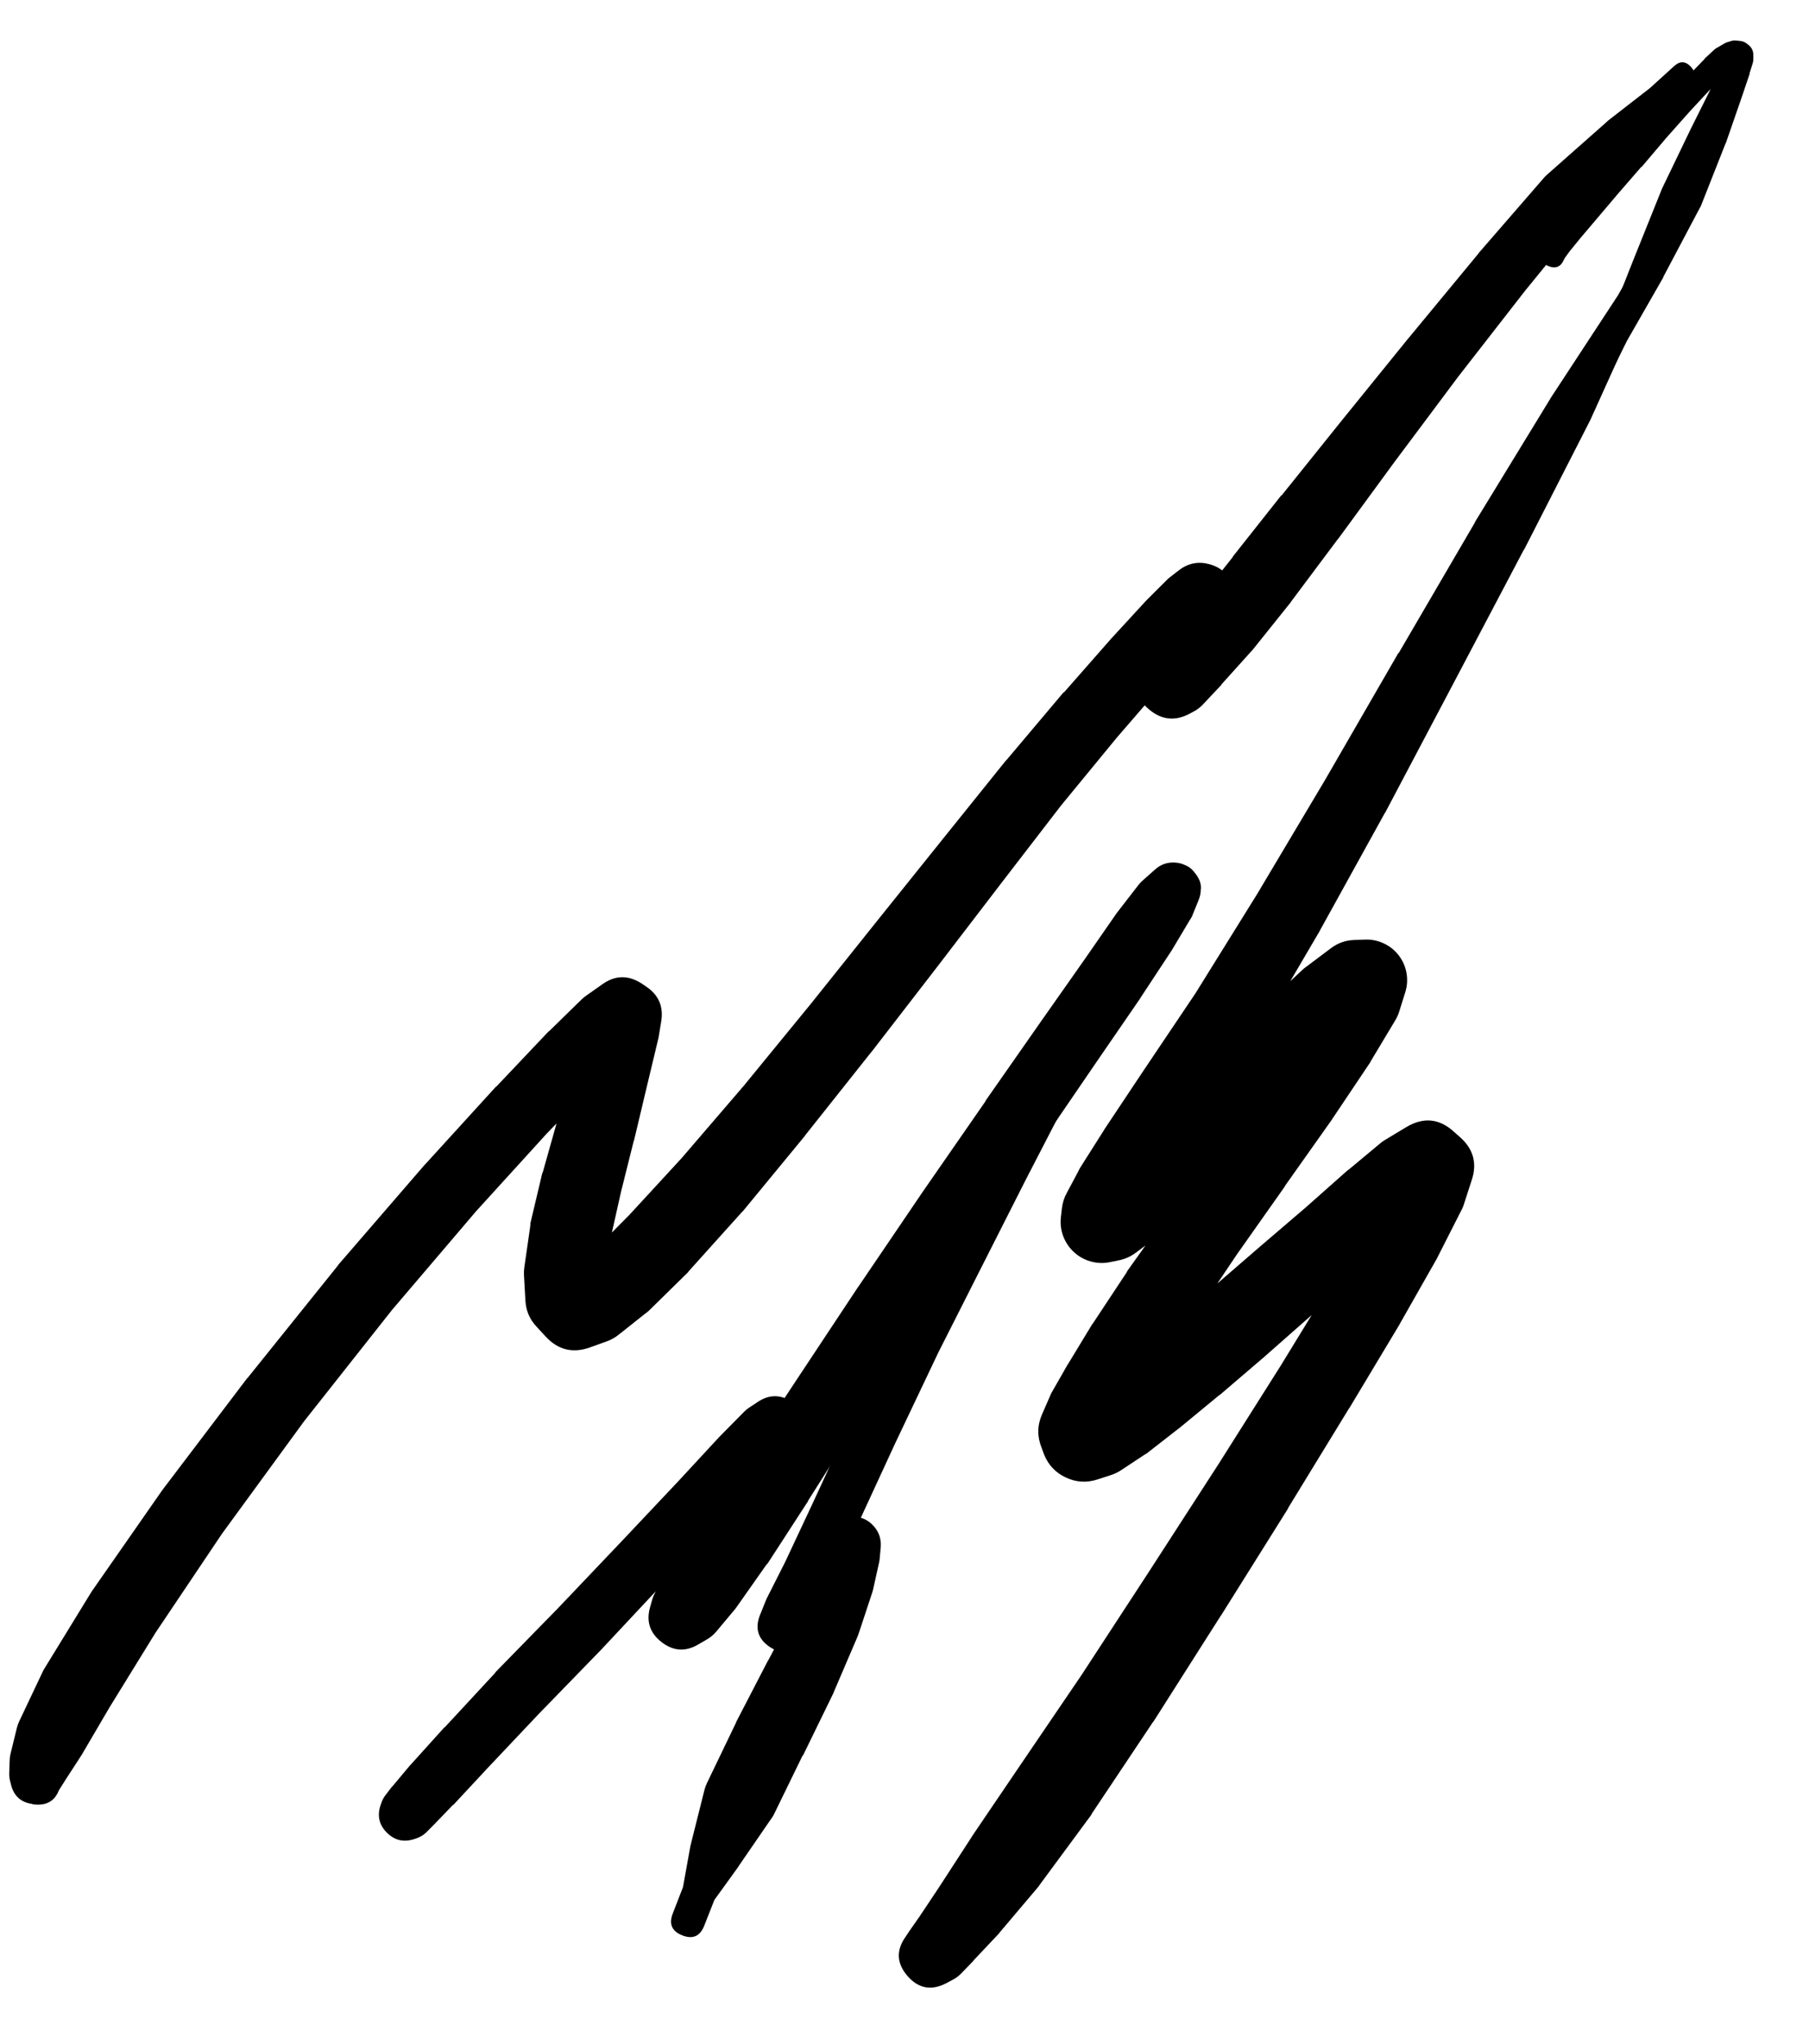<svg width="31" height="35" viewBox="0 0 31 35" fill="none" xmlns="http://www.w3.org/2000/svg">
<g clip-path="url(#clip0_1_7393)">
<path d="M0.215 30.482C0.215 30.596 0.255 30.693 0.336 30.773C0.416 30.854 0.513 30.894 0.627 30.894C0.741 30.894 0.839 30.854 0.919 30.773C1 30.693 1.04 30.596 1.04 30.482C1.04 30.368 1 30.27 0.919 30.19C0.839 30.109 0.741 30.069 0.627 30.069C0.513 30.069 0.416 30.109 0.336 30.19C0.255 30.27 0.215 30.368 0.215 30.482ZM1.034 30.582L1.04 30.569C1.017 30.606 1.001 30.646 0.99 30.688L1.027 30.632L1.134 30.463L1.39 30.069C1.397 30.059 1.403 30.048 1.409 30.038L1.878 29.238L2.665 27.962L3.803 26.268L5.209 24.343L6.716 22.436L8.16 20.742L9.366 19.417L10.248 18.504L10.773 18.011L11.011 17.842C10.777 17.648 10.535 17.637 10.285 17.81L10.354 17.867C10.404 17.626 10.333 17.428 10.142 17.273L10.104 17.467L9.804 18.386L9.56 19.161C9.558 19.167 9.556 19.173 9.554 19.18L9.304 20.067C9.3 20.077 9.295 20.088 9.291 20.098L9.091 20.942C9.088 20.965 9.086 20.988 9.085 21.011L8.985 21.705C8.979 21.748 8.977 21.792 8.979 21.836L9.004 22.28C9.015 22.452 9.079 22.599 9.198 22.724L9.354 22.893C9.562 23.116 9.809 23.178 10.098 23.08L10.392 22.974C10.467 22.948 10.536 22.91 10.598 22.861L11.054 22.499C11.074 22.485 11.093 22.471 11.111 22.455L11.786 21.793C11.794 21.782 11.803 21.772 11.811 21.761L12.711 20.761C12.719 20.753 12.728 20.745 12.736 20.736L13.792 19.454C13.794 19.45 13.796 19.446 13.799 19.442L14.936 18.011C14.938 18.008 14.941 18.006 14.943 18.004L16.068 16.548L17.155 15.129L18.181 13.797L19.137 12.634L19.931 11.716L20.506 11.103L20.8 10.815L20.9 10.747C20.872 10.656 20.825 10.577 20.759 10.509C20.693 10.441 20.616 10.392 20.526 10.36C20.437 10.329 20.346 10.319 20.252 10.331C20.158 10.343 20.072 10.375 19.994 10.428L20.018 10.497C20.058 10.374 20.058 10.251 20.018 10.128L19.962 10.296L19.856 10.572L19.718 10.903L19.587 11.228C19.581 11.24 19.574 11.253 19.568 11.265L19.5 11.472C19.41 11.74 19.473 11.966 19.689 12.148C19.905 12.331 20.138 12.355 20.387 12.222L20.469 12.178C20.528 12.145 20.58 12.103 20.625 12.053L20.931 11.728C20.931 11.726 20.931 11.724 20.931 11.722L21.438 11.159C21.446 11.151 21.454 11.143 21.462 11.134L22.113 10.322C22.117 10.315 22.121 10.309 22.125 10.303L22.925 9.234C22.927 9.232 22.93 9.23 22.932 9.228L23.894 7.915L24.988 6.452L26.132 4.983L27.207 3.664C27.214 3.656 27.22 3.648 27.226 3.639L28.02 2.526L28.558 1.801L28.964 1.432C29.064 1.341 29.068 1.245 28.977 1.145C28.885 1.045 28.789 1.041 28.689 1.132L28.276 1.507L27.551 2.07C27.545 2.076 27.538 2.082 27.532 2.089L26.507 2.995C26.492 3.009 26.477 3.023 26.463 3.039L25.345 4.327C25.342 4.331 25.34 4.335 25.338 4.339L24.144 5.783C24.142 5.785 24.14 5.787 24.138 5.789L22.988 7.208L21.963 8.484C21.961 8.484 21.959 8.484 21.956 8.484L21.125 9.534C21.125 9.536 21.125 9.538 21.125 9.54L20.487 10.347L20.025 10.909L19.731 11.215C19.83 11.183 19.916 11.129 19.987 11.053L19.9 11.084C19.808 11.328 19.85 11.544 20.029 11.734C20.207 11.923 20.42 11.98 20.669 11.903L20.744 11.703L20.881 11.378C20.883 11.37 20.886 11.361 20.887 11.353L21.012 11.003C21.015 11.001 21.017 10.999 21.019 10.997L21.119 10.697C21.121 10.684 21.123 10.672 21.125 10.659L21.181 10.472C21.217 10.339 21.208 10.21 21.156 10.084L21.125 10.015C21.051 9.834 20.92 9.717 20.731 9.664C20.543 9.611 20.37 9.642 20.212 9.759L20.075 9.865C20.048 9.884 20.023 9.905 20 9.928L19.662 10.265C19.656 10.271 19.65 10.278 19.643 10.284L19.056 10.922C19.054 10.924 19.052 10.926 19.05 10.928L18.237 11.853C18.233 11.855 18.229 11.857 18.224 11.859L17.243 13.022C17.239 13.026 17.235 13.03 17.23 13.034L16.168 14.354L15.049 15.748L13.905 17.179L12.748 18.592L11.679 19.836L10.786 20.805L10.167 21.43L9.829 21.68L9.642 21.742C9.848 21.968 10.096 22.032 10.385 21.936L10.229 21.767C10.245 21.926 10.308 22.064 10.417 22.18L10.379 21.817L10.46 21.224L10.642 20.411L10.861 19.536C10.863 19.532 10.865 19.527 10.867 19.523L11.054 18.736L11.286 17.767C11.288 17.754 11.29 17.742 11.292 17.729L11.329 17.504C11.376 17.242 11.289 17.038 11.067 16.892L10.992 16.841C10.762 16.695 10.537 16.701 10.317 16.86L10.042 17.054C10.017 17.071 9.994 17.09 9.973 17.11L9.416 17.654C9.41 17.658 9.404 17.662 9.398 17.667L8.51 18.604C8.506 18.606 8.502 18.608 8.498 18.611L7.279 19.948C7.274 19.953 7.27 19.957 7.266 19.961L5.797 21.661C5.793 21.667 5.789 21.674 5.785 21.68L4.247 23.593C4.243 23.597 4.238 23.601 4.234 23.605L2.778 25.524C2.773 25.531 2.769 25.537 2.765 25.543L1.584 27.237C1.575 27.25 1.567 27.262 1.559 27.275L0.765 28.569C0.754 28.587 0.743 28.606 0.734 28.625L0.334 29.469C0.315 29.507 0.3 29.547 0.29 29.588L0.177 30.05C0.169 30.087 0.165 30.125 0.165 30.163L0.158 30.369C0.157 30.411 0.161 30.453 0.171 30.494L0.19 30.569C0.238 30.758 0.359 30.867 0.552 30.894L0.565 30.9C0.816 30.934 0.972 30.828 1.034 30.582Z" fill="black"/>
<path d="M15.593 33.507C15.593 33.711 15.695 33.813 15.899 33.813C16.103 33.813 16.205 33.711 16.205 33.507C16.205 33.303 16.103 33.201 15.899 33.201C15.695 33.201 15.593 33.303 15.593 33.507ZM15.436 33.507C15.436 33.64 15.483 33.754 15.577 33.847C15.671 33.941 15.785 33.989 15.918 33.989C16.051 33.989 16.164 33.941 16.258 33.847C16.352 33.754 16.399 33.64 16.399 33.507C16.399 33.374 16.352 33.261 16.258 33.167C16.164 33.073 16.051 33.026 15.918 33.026C15.785 33.026 15.671 33.073 15.577 33.167C15.483 33.261 15.436 33.374 15.436 33.507ZM16.205 33.97L16.312 33.913C16.367 33.886 16.417 33.851 16.462 33.807L16.68 33.582C16.683 33.578 16.685 33.574 16.687 33.57L17.112 33.12C17.118 33.111 17.124 33.103 17.131 33.095L17.793 32.313C17.804 32.299 17.814 32.284 17.824 32.269L18.7 31.082C18.704 31.073 18.708 31.065 18.712 31.057L19.756 29.494C19.76 29.49 19.764 29.486 19.768 29.481L20.913 27.681C20.915 27.679 20.917 27.677 20.919 27.675L22.075 25.831C22.075 25.829 22.075 25.826 22.075 25.824L23.119 24.118C23.121 24.116 23.123 24.114 23.125 24.112L23.988 22.674C23.99 22.67 23.992 22.666 23.994 22.661L24.626 21.549C24.63 21.54 24.634 21.532 24.638 21.524L25.032 20.748C25.049 20.718 25.064 20.687 25.076 20.655L25.22 20.211C25.314 19.929 25.252 19.687 25.032 19.486L24.919 19.386C24.67 19.156 24.399 19.127 24.107 19.298L23.763 19.505C23.73 19.523 23.699 19.544 23.669 19.567L23.113 20.03C23.107 20.034 23.1 20.038 23.094 20.042L22.381 20.674L21.563 21.374L20.725 22.099L19.956 22.755L19.287 23.299L18.768 23.693L18.487 23.88L18.349 23.93C18.43 24.099 18.556 24.219 18.727 24.291C18.899 24.364 19.073 24.371 19.25 24.312L19.193 24.199C19.114 24.398 19.121 24.594 19.212 24.787L19.318 24.524L19.556 24.08L19.937 23.424L20.475 22.555L21.194 21.486L22.019 20.317C22.019 20.315 22.019 20.313 22.019 20.311L22.825 19.173C22.828 19.169 22.829 19.165 22.832 19.161L23.482 18.192C23.486 18.183 23.49 18.175 23.494 18.167L23.907 17.479C23.936 17.432 23.959 17.382 23.976 17.329L24.082 16.991C24.115 16.885 24.122 16.776 24.103 16.666C24.084 16.555 24.04 16.456 23.973 16.366C23.905 16.277 23.821 16.208 23.72 16.16C23.619 16.111 23.512 16.088 23.4 16.091L23.213 16.098C23.065 16.101 22.932 16.147 22.813 16.235L22.388 16.554C22.366 16.569 22.345 16.586 22.325 16.604L21.744 17.148C21.735 17.158 21.727 17.168 21.719 17.179L21.056 17.873C21.054 17.875 21.052 17.877 21.05 17.879L20.387 18.611L19.762 19.267L19.237 19.779L18.862 20.117L18.599 20.323C18.701 20.3 18.793 20.256 18.875 20.192L18.724 20.23C18.72 20.34 18.74 20.446 18.785 20.548C18.829 20.649 18.895 20.735 18.98 20.805C19.065 20.876 19.162 20.924 19.27 20.949C19.378 20.974 19.486 20.974 19.593 20.948V20.936L19.706 20.711L20.081 20.086L20.719 19.086C20.721 19.084 20.723 19.081 20.725 19.079L21.581 17.704C21.586 17.698 21.59 17.692 21.594 17.685L22.613 15.948C22.615 15.943 22.617 15.939 22.619 15.935L23.732 13.922C23.734 13.92 23.736 13.918 23.738 13.916L24.907 11.703L26.113 9.415C26.116 9.413 26.118 9.411 26.12 9.409L27.245 7.208C27.247 7.204 27.249 7.2 27.251 7.196L28.12 5.277L28.858 3.864L29.358 2.92C29.401 2.81 29.37 2.727 29.266 2.671C29.162 2.616 29.076 2.636 29.008 2.733L28.508 3.676L27.726 5.058L26.57 6.821C26.568 6.825 26.566 6.829 26.564 6.833L25.276 8.94C25.276 8.942 25.276 8.944 25.276 8.946L23.969 11.184C23.967 11.184 23.965 11.184 23.963 11.184L22.713 13.347L21.544 15.31L20.487 17.01L19.587 18.348L18.925 19.342C18.922 19.346 18.92 19.35 18.918 19.355L18.506 20.005C18.497 20.021 18.488 20.038 18.481 20.055L18.281 20.43C18.238 20.508 18.211 20.591 18.199 20.68L18.181 20.836C18.167 20.948 18.179 21.057 18.217 21.163C18.256 21.269 18.316 21.361 18.398 21.438C18.48 21.515 18.575 21.57 18.683 21.601C18.792 21.633 18.901 21.638 19.012 21.617L19.162 21.586C19.273 21.566 19.372 21.522 19.462 21.455L19.756 21.236C19.773 21.224 19.79 21.212 19.806 21.199L20.212 20.83C20.221 20.822 20.229 20.813 20.237 20.805L20.769 20.273C20.775 20.269 20.781 20.265 20.787 20.261L21.425 19.592C21.425 19.59 21.425 19.588 21.425 19.586L22.106 18.861L22.75 18.179L23.282 17.654L23.669 17.342C23.534 17.356 23.413 17.406 23.307 17.492L23.494 17.473C23.52 17.363 23.52 17.254 23.492 17.144C23.465 17.035 23.414 16.938 23.339 16.853C23.265 16.769 23.175 16.706 23.07 16.666C22.965 16.625 22.856 16.61 22.744 16.623L22.688 16.879L22.357 17.479L21.738 18.417L20.938 19.536L20.081 20.692C20.079 20.696 20.077 20.701 20.075 20.705L19.318 21.767C19.314 21.776 19.31 21.784 19.306 21.792L18.731 22.661C18.724 22.669 18.718 22.678 18.712 22.686L18.306 23.355C18.302 23.361 18.297 23.368 18.293 23.374L18.018 23.855C18.007 23.878 17.996 23.901 17.987 23.924L17.856 24.224C17.774 24.413 17.772 24.602 17.849 24.793L17.893 24.912C17.966 25.092 18.09 25.222 18.266 25.304C18.441 25.386 18.622 25.397 18.806 25.337L19.037 25.262C19.102 25.241 19.162 25.212 19.218 25.174L19.606 24.918C19.623 24.908 19.64 24.898 19.656 24.887L20.194 24.468C20.2 24.464 20.206 24.46 20.212 24.455L20.894 23.893C20.898 23.891 20.902 23.889 20.906 23.887L21.681 23.224C21.686 23.22 21.69 23.216 21.694 23.212L22.525 22.48C22.527 22.48 22.529 22.48 22.532 22.48L23.338 21.761C23.34 21.759 23.342 21.757 23.344 21.755L24.044 21.111L24.557 20.667L24.857 20.455C24.737 20.35 24.598 20.294 24.439 20.285C24.281 20.277 24.137 20.319 24.007 20.411L24.119 20.511C24.209 20.224 24.14 19.982 23.913 19.786L23.788 20.18L23.432 20.886L22.813 21.974L21.944 23.393L20.881 25.074L19.7 26.9L18.537 28.681L17.487 30.225L16.655 31.451C16.653 31.455 16.651 31.459 16.649 31.463L16.093 32.319L15.755 32.826L15.58 33.076L15.518 33.17C15.354 33.401 15.365 33.623 15.549 33.838C15.734 34.052 15.952 34.096 16.205 33.97Z" fill="black"/>
<path d="M6.535 31.063C6.535 31.177 6.575 31.274 6.656 31.355C6.736 31.435 6.833 31.476 6.947 31.476C7.061 31.476 7.159 31.435 7.239 31.355C7.32 31.274 7.36 31.177 7.36 31.063C7.36 30.949 7.32 30.852 7.239 30.771C7.159 30.691 7.061 30.65 6.947 30.65C6.833 30.65 6.736 30.691 6.656 30.771C6.575 30.852 6.535 30.949 6.535 31.063ZM6.522 31.063C6.522 31.18 6.564 31.28 6.647 31.363C6.73 31.447 6.83 31.488 6.947 31.488C7.065 31.488 7.165 31.447 7.248 31.363C7.331 31.28 7.372 31.18 7.372 31.063C7.372 30.945 7.331 30.845 7.248 30.762C7.165 30.679 7.065 30.638 6.947 30.638C6.83 30.638 6.73 30.679 6.647 30.762C6.564 30.845 6.522 30.945 6.522 31.063ZM7.085 31.5L7.122 31.488C7.203 31.462 7.272 31.419 7.329 31.357L7.447 31.238L7.76 30.913C7.764 30.911 7.768 30.909 7.772 30.907L8.36 30.275L9.229 29.356L10.298 28.256C10.3 28.254 10.302 28.252 10.304 28.25L11.398 27.081L12.361 26.062L13.061 25.324L13.442 24.956L13.561 24.881C13.588 24.663 13.509 24.494 13.325 24.375C13.14 24.256 12.955 24.254 12.767 24.368L12.761 24.443L12.63 24.712L12.342 25.237L12.011 25.849L11.68 26.437C11.68 26.439 11.68 26.441 11.68 26.443L11.411 26.937C11.409 26.939 11.406 26.941 11.404 26.943L11.223 27.281C11.205 27.315 11.19 27.35 11.179 27.387L11.142 27.518C11.07 27.763 11.134 27.964 11.335 28.121C11.537 28.278 11.747 28.292 11.967 28.162L12.117 28.075C12.177 28.04 12.229 27.996 12.273 27.944L12.598 27.556C12.609 27.542 12.62 27.527 12.63 27.512L13.136 26.793C13.142 26.787 13.149 26.781 13.155 26.775L13.849 25.706C13.849 25.704 13.849 25.701 13.849 25.699L14.724 24.318L15.736 22.73L16.818 21.092L17.868 19.536L18.8 18.173L19.544 17.091C19.546 17.087 19.548 17.083 19.55 17.079L20.069 16.291C20.073 16.285 20.077 16.279 20.081 16.273L20.387 15.76C20.401 15.74 20.414 15.719 20.425 15.697L20.537 15.422C20.596 15.284 20.59 15.149 20.519 15.016L20.512 15.004C20.399 14.81 20.239 14.754 20.03 14.835C19.821 14.916 19.74 15.066 19.787 15.285L19.8 15.347V15.466L19.687 15.648C19.608 15.777 19.633 15.881 19.762 15.96C19.892 16.039 19.996 16.014 20.075 15.885L20.194 15.685L20.331 15.585C20.349 15.572 20.366 15.557 20.381 15.541L20.456 15.466C20.617 15.295 20.621 15.12 20.469 14.941L20.462 14.935C20.377 14.835 20.268 14.781 20.137 14.772C20.006 14.764 19.891 14.803 19.794 14.891L19.575 15.085C19.549 15.108 19.526 15.133 19.506 15.16L19.143 15.629C19.137 15.637 19.131 15.645 19.125 15.654L18.587 16.429L17.831 17.504L16.887 18.854C16.887 18.856 16.887 18.858 16.887 18.861L15.812 20.411L14.705 22.042C14.703 22.044 14.701 22.047 14.699 22.049L13.655 23.624L12.755 24.987C12.753 24.989 12.751 24.991 12.748 24.993L12.055 26.062C12.053 26.064 12.05 26.066 12.048 26.068L11.592 26.806L11.311 27.218C11.311 27.221 11.311 27.223 11.311 27.225L11.211 27.375C11.166 27.672 11.285 27.875 11.565 27.983C11.846 28.09 12.069 28.019 12.236 27.768L12.242 27.718L12.38 27.456L12.642 26.968L12.967 26.375C12.967 26.372 12.967 26.37 12.967 26.368L13.292 25.756C13.294 25.752 13.296 25.747 13.299 25.743L13.58 25.199C13.585 25.187 13.589 25.174 13.592 25.162L13.749 24.799C13.771 24.749 13.786 24.697 13.792 24.643L13.805 24.487C13.823 24.268 13.738 24.103 13.549 23.992C13.361 23.88 13.175 23.885 12.992 24.005L12.83 24.112C12.803 24.13 12.778 24.151 12.755 24.174L12.336 24.599C12.332 24.603 12.327 24.607 12.323 24.612L11.623 25.368L10.661 26.387L9.56 27.544L8.491 28.637C8.489 28.642 8.487 28.646 8.485 28.65L7.622 29.581C7.62 29.581 7.618 29.581 7.616 29.581L7.035 30.225C7.031 30.229 7.026 30.233 7.022 30.238L6.729 30.588C6.724 30.592 6.72 30.596 6.716 30.6L6.61 30.738C6.573 30.785 6.546 30.837 6.529 30.894L6.516 30.932C6.463 31.106 6.501 31.258 6.63 31.386C6.759 31.515 6.91 31.553 7.085 31.5Z" fill="black"/>
<path d="M18.324 17.498L18.218 17.604C18.209 17.614 18.201 17.625 18.193 17.635L17.943 17.967C17.943 17.969 17.943 17.971 17.943 17.973L17.449 18.642C17.443 18.65 17.436 18.658 17.43 18.667L16.762 19.736C16.755 19.746 16.749 19.756 16.743 19.767L16.005 21.174C16.001 21.182 15.997 21.19 15.993 21.199L15.274 22.786L14.568 24.355L13.942 25.712L13.455 26.75L13.136 27.381C13.131 27.391 13.127 27.402 13.123 27.412L13.017 27.675C12.937 27.894 12.993 28.069 13.185 28.201C13.377 28.333 13.561 28.322 13.736 28.169L13.849 28.062C13.862 28.051 13.874 28.038 13.886 28.025L14.161 27.681C14.163 27.679 14.165 27.677 14.167 27.675L14.486 27.275C14.488 27.271 14.49 27.266 14.492 27.262L14.742 26.931L14.899 26.775C14.697 26.678 14.518 26.709 14.361 26.868L14.405 26.893C14.444 26.655 14.354 26.484 14.136 26.381L14.111 26.525L13.961 26.887L13.649 27.525L13.167 28.431C13.165 28.433 13.163 28.435 13.161 28.438L12.617 29.488C12.615 29.494 12.613 29.5 12.611 29.506L12.117 30.532C12.098 30.57 12.084 30.609 12.073 30.65L11.836 31.594C11.833 31.605 11.831 31.615 11.829 31.626L11.704 32.319L11.529 32.77C11.459 32.949 11.513 33.074 11.692 33.145C11.871 33.215 11.996 33.161 12.067 32.982L12.242 32.538L12.648 31.976C12.65 31.971 12.653 31.967 12.655 31.963L13.205 31.163C13.223 31.139 13.24 31.114 13.255 31.088L13.755 30.063C13.757 30.063 13.759 30.063 13.761 30.063L14.28 29C14.284 28.99 14.289 28.979 14.292 28.969L14.699 28.019C14.706 28.002 14.712 27.986 14.717 27.969L14.949 27.268C14.954 27.254 14.958 27.239 14.961 27.225L15.061 26.775C15.067 26.75 15.072 26.725 15.074 26.7L15.093 26.493C15.103 26.357 15.063 26.237 14.972 26.135C14.881 26.033 14.767 25.979 14.63 25.974H14.58C14.402 25.967 14.265 26.038 14.167 26.187L14.036 26.387L13.786 26.737L13.486 27.131L13.23 27.425L13.142 27.5C13.062 27.715 13.115 27.89 13.301 28.023C13.488 28.157 13.671 28.152 13.849 28.006L13.949 27.756L14.236 27.119L14.717 26.075C14.717 26.072 14.717 26.07 14.717 26.068L15.343 24.712L16.08 23.162L16.862 21.617L17.581 20.198L18.156 19.086C18.158 19.084 18.16 19.081 18.162 19.079L18.531 18.354L18.743 18.017L18.825 17.892C18.939 17.727 18.918 17.583 18.76 17.459C18.603 17.335 18.457 17.348 18.324 17.498Z" fill="black"/>
<path d="M26.801 4.445L26.814 4.42L26.895 4.308L27.089 4.07L27.37 3.739L27.72 3.326L28.126 2.858C28.128 2.858 28.131 2.858 28.133 2.858L28.552 2.364L28.952 1.914L29.277 1.564L29.514 1.32L29.664 1.182L29.739 1.138H29.758H29.777C29.743 1.113 29.706 1.099 29.664 1.095L29.695 1.12C29.698 1.044 29.668 0.984 29.608 0.938V0.963L29.558 1.088L29.345 1.47C29.343 1.472 29.341 1.474 29.339 1.476L28.983 2.189C28.981 2.193 28.979 2.197 28.977 2.201L28.477 3.239C28.474 3.245 28.472 3.251 28.47 3.258L27.97 4.502L27.514 5.658L27.076 6.533C27.038 6.646 27.071 6.729 27.177 6.784C27.282 6.838 27.369 6.817 27.439 6.721L27.883 5.833L28.502 4.752C28.502 4.75 28.502 4.747 28.502 4.745L29.127 3.564C29.133 3.554 29.14 3.543 29.145 3.533L29.57 2.457C29.573 2.453 29.575 2.449 29.577 2.445L29.839 1.689L29.983 1.264C29.983 1.259 29.983 1.255 29.983 1.251L30.039 1.07C30.045 1.047 30.047 1.024 30.046 1.001V0.938C30.045 0.873 30.02 0.819 29.971 0.776L29.939 0.751C29.905 0.722 29.865 0.705 29.82 0.701L29.758 0.695C29.728 0.691 29.699 0.693 29.671 0.701L29.589 0.726C29.572 0.732 29.555 0.74 29.539 0.751L29.42 0.82C29.407 0.827 29.395 0.835 29.383 0.845L29.214 1.001C29.212 1.005 29.21 1.009 29.208 1.013L28.964 1.264C28.962 1.263 28.96 1.263 28.958 1.264L28.633 1.62C28.631 1.622 28.629 1.624 28.627 1.626L28.226 2.076L27.801 2.57L27.383 3.039L27.032 3.451C27.032 3.454 27.032 3.456 27.032 3.458L26.751 3.795C26.749 3.797 26.747 3.799 26.745 3.801L26.557 4.058C26.555 4.06 26.553 4.062 26.551 4.064L26.457 4.208C26.45 4.218 26.444 4.228 26.439 4.239L26.42 4.283C26.366 4.41 26.402 4.501 26.529 4.555C26.656 4.609 26.747 4.572 26.801 4.445Z" fill="black"/>
</g>
<defs>
<clipPath id="clip0_1_7393">
<rect width="31" height="35" fill="white"/>
</clipPath>
</defs>
</svg>

